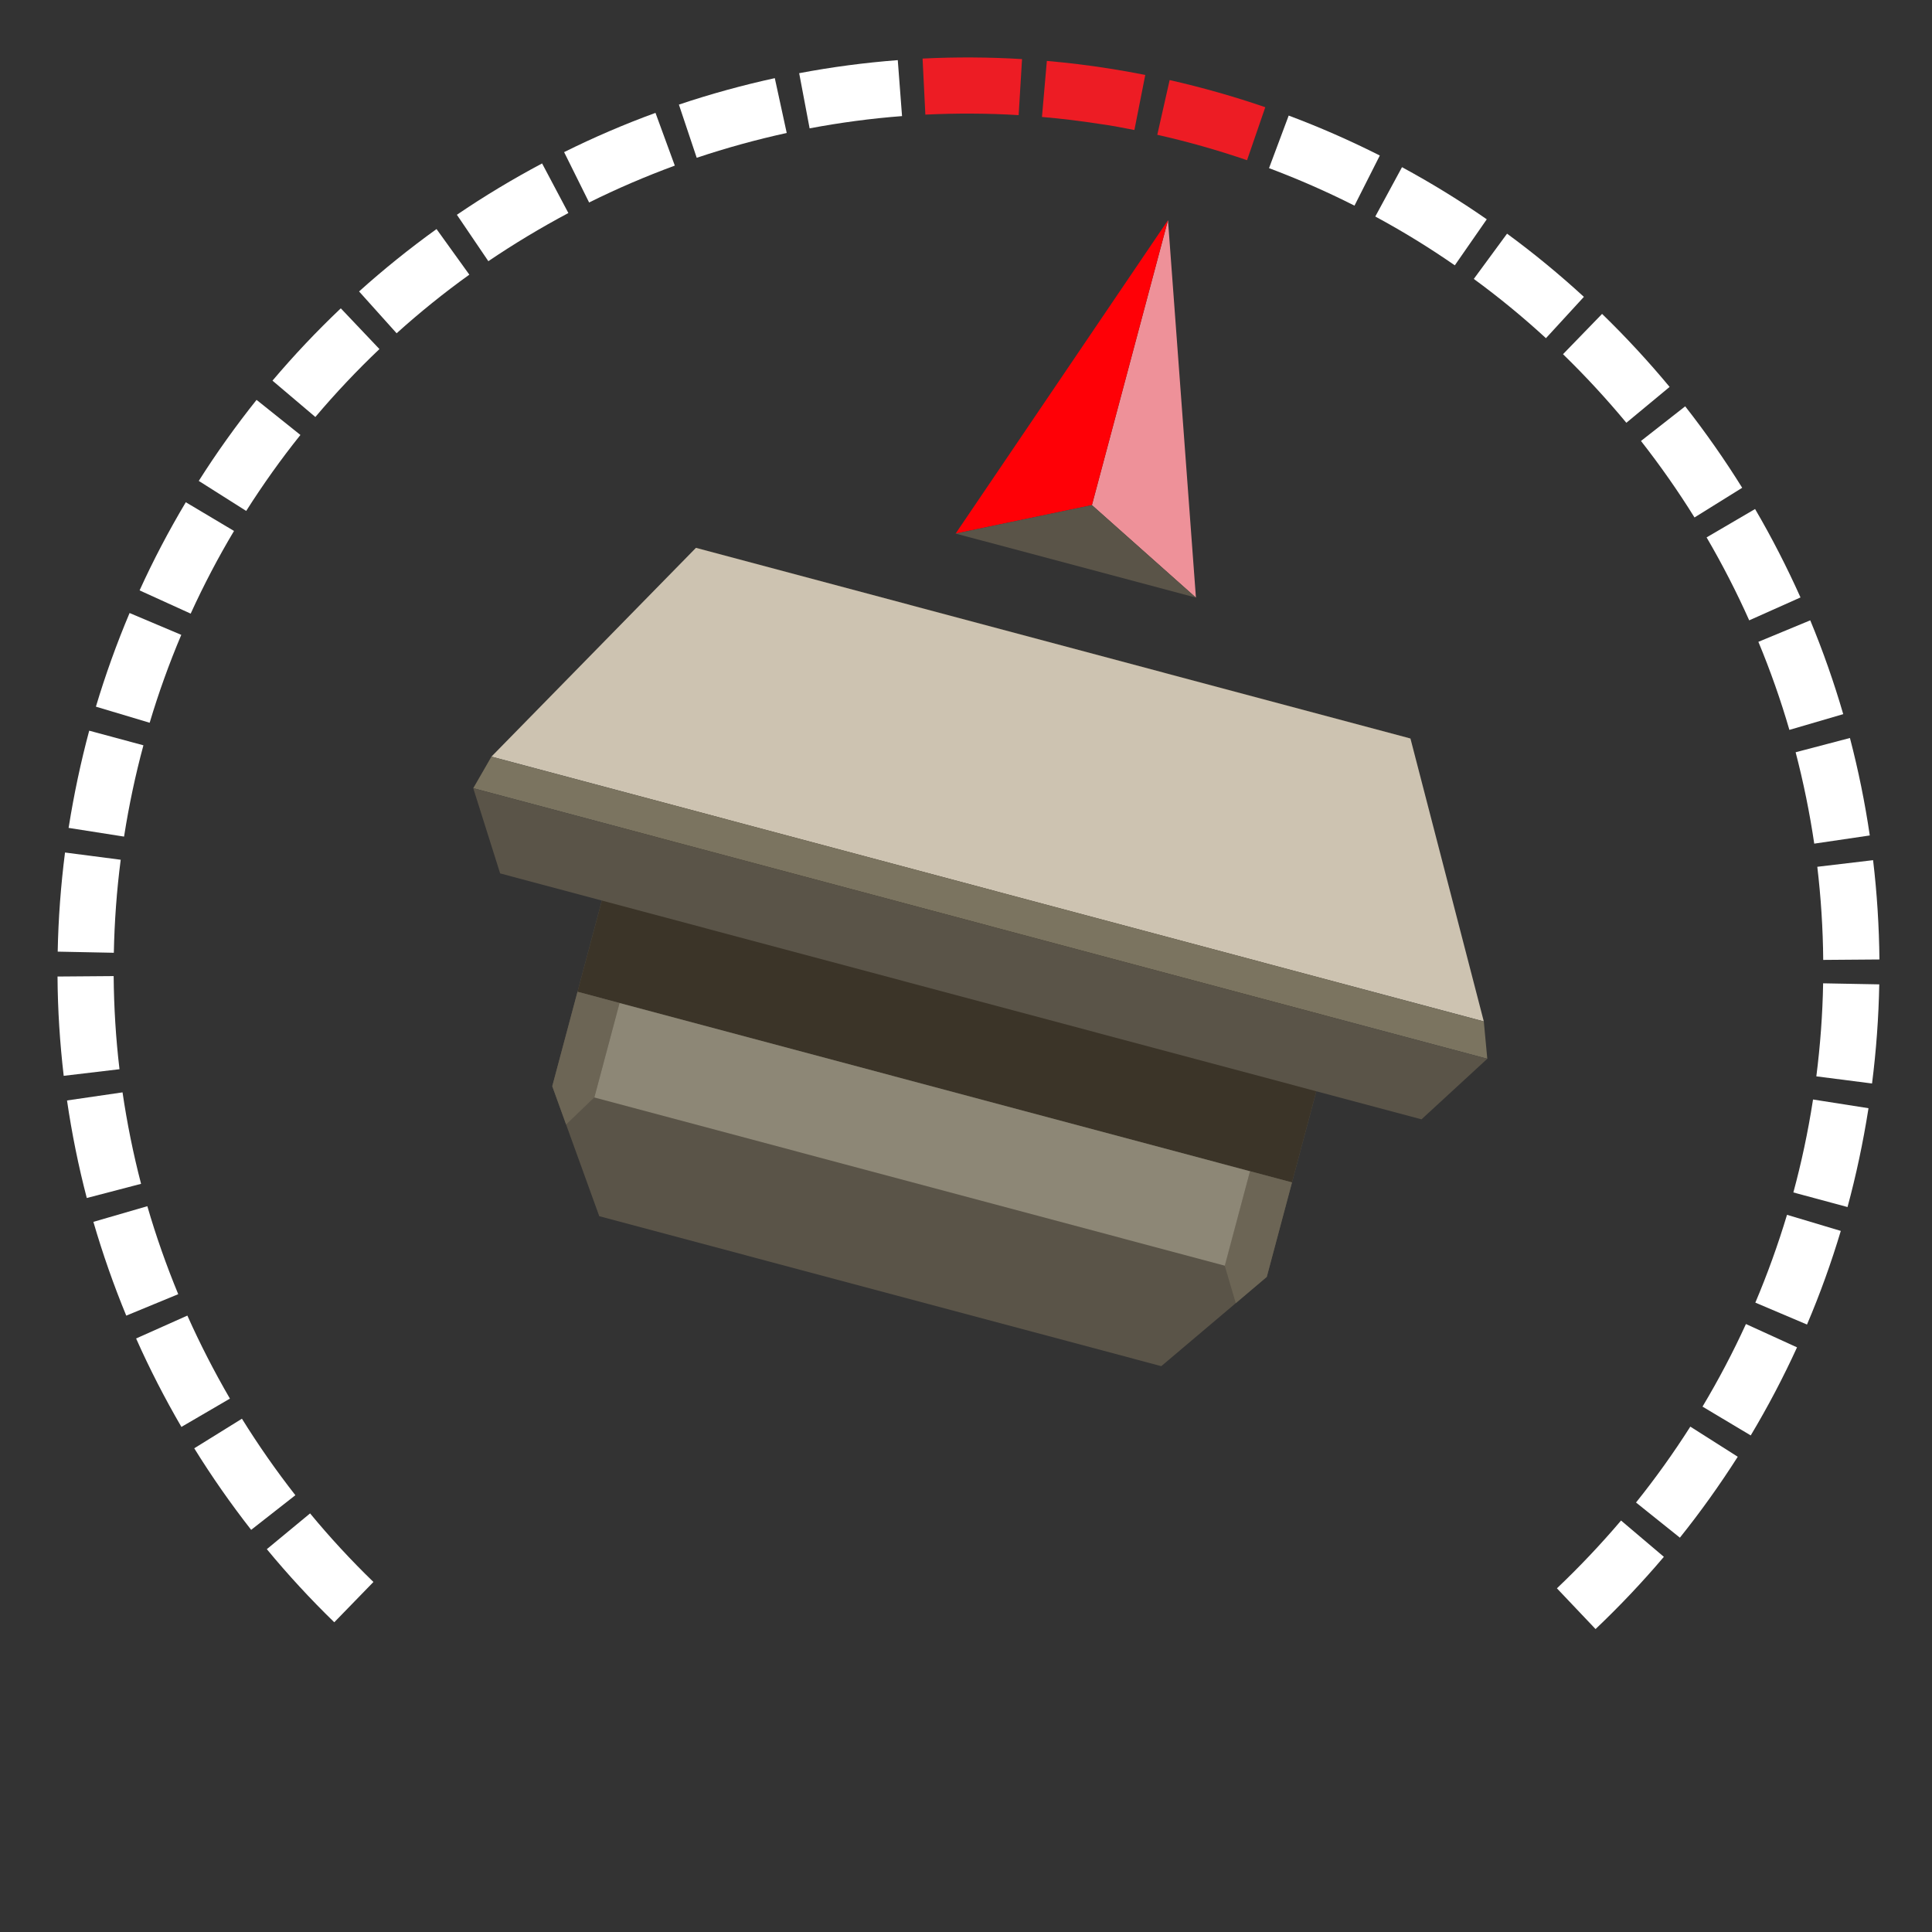 <?xml version="1.0" encoding="UTF-8"?>
<svg id="uuid-0ac2c085-9233-45b6-8873-1e2542ffc10b" data-name="Layer 1" xmlns="http://www.w3.org/2000/svg" viewBox="0 0 222 222">
  <rect x="0" y="0" width="222" height="222" fill="#333333" stroke="none"/>
  <defs>
    <style>
      .uuid-a9c7cc54-186d-4f0d-90d5-8004d278a15d {
        fill: #3b3428;
      }

      .uuid-a9c7cc54-186d-4f0d-90d5-8004d278a15d, .uuid-46576ae5-4171-4185-92fa-987b1ed223e9, .uuid-b9731bf5-4950-452a-a8c2-502ede2564aa, .uuid-c29baa96-388c-47dd-a6d5-3e09d3ed206f, .uuid-311ee03c-318a-4b28-b3d4-35642f72aab3, .uuid-e5f32dbd-aee4-47ac-b360-a922ce1f9f5b, .uuid-3329ee73-e390-4a0f-98f1-9048264f4f12, .uuid-494426e8-910a-4829-8e03-a286119aeccf, .uuid-7b13568f-a574-47df-bd3c-3ce382f55857, .uuid-7e2533f7-8992-432b-9957-68386559cfea {
        stroke-width: 0px;
      }

      .uuid-46576ae5-4171-4185-92fa-987b1ed223e9 {
        fill: #8d8776;
      }

      .uuid-b9731bf5-4950-452a-a8c2-502ede2564aa {
        fill: #ed1c24;
      }

      .uuid-c29baa96-388c-47dd-a6d5-3e09d3ed206f {
        fill: #7b7460;
      }

      .uuid-311ee03c-318a-4b28-b3d4-35642f72aab3 {
        fill: #6c6555;
      }

      .uuid-e5f32dbd-aee4-47ac-b360-a922ce1f9f5b {
        fill: #cdc3b1;
      }

      .uuid-3329ee73-e390-4a0f-98f1-9048264f4f12 {
        fill: #ff0006;
      }

      .uuid-494426e8-910a-4829-8e03-a286119aeccf {
        fill: #5a5448;
      }

      .uuid-7b13568f-a574-47df-bd3c-3ce382f55857 {
        fill: #ee9199;
      }

      .uuid-7e2533f7-8992-432b-9957-68386559cfea {
        fill: #fff;
      }
    </style>
  </defs>
  <path class="uuid-7e2533f7-8992-432b-9957-68386559cfea" d="M38.41,186.41c-2.72-2.64-5.33-5.47-7.75-8.4l4.97-4.11c2.27,2.75,4.72,5.4,7.28,7.88l-4.5,4.63Z"/>
  <path class="uuid-7e2533f7-8992-432b-9957-68386559cfea" d="M28.86,175.79c-2.34-2.99-4.54-6.14-6.54-9.37l5.48-3.4c1.88,3.03,3.95,5.99,6.14,8.79l-5.08,3.98Z"/>
  <path class="uuid-7e2533f7-8992-432b-9957-68386559cfea" d="M20.85,163.97c-1.91-3.28-3.67-6.7-5.21-10.17l5.89-2.63c1.45,3.25,3.1,6.46,4.89,9.54l-5.57,3.25Z"/>
  <path class="uuid-7e2533f7-8992-432b-9957-68386559cfea" d="M183.34,187.19l-4.44-4.68c2.59-2.46,5.07-5.08,7.37-7.79l4.92,4.17c-2.45,2.89-5.09,5.68-7.85,8.3Z"/>
  <path class="uuid-7e2533f7-8992-432b-9957-68386559cfea" d="M14.51,151.18c-1.45-3.51-2.72-7.14-3.78-10.78l6.2-1.8c.99,3.42,2.19,6.82,3.55,10.11l-5.96,2.46Z"/>
  <path class="uuid-7e2533f7-8992-432b-9957-68386559cfea" d="M193.02,176.68l-5.03-4.03c2.23-2.78,4.33-5.72,6.24-8.72l5.45,3.46c-2.04,3.2-4.27,6.33-6.65,9.3Z"/>
  <path class="uuid-7e2533f7-8992-432b-9957-68386559cfea" d="M9.97,137.65c-.96-3.67-1.72-7.44-2.27-11.2l6.38-.93c.52,3.53,1.23,7.06,2.13,10.51l-6.24,1.63Z"/>
  <path class="uuid-7e2533f7-8992-432b-9957-68386559cfea" d="M201.17,164.94l-5.54-3.31c1.83-3.06,3.51-6.25,4.99-9.49l5.87,2.68c-1.58,3.46-3.37,6.86-5.32,10.12Z"/>
  <path class="uuid-7e2533f7-8992-432b-9957-68386559cfea" d="M7.32,123.62c-.44-3.77-.69-7.6-.71-11.41l6.45-.05c.03,3.57.25,7.17.67,10.7l-6.41.76Z"/>
  <path class="uuid-7e2533f7-8992-432b-9957-68386559cfea" d="M207.64,152.2l-5.94-2.52c1.39-3.28,2.61-6.67,3.64-10.09l6.18,1.85c-1.09,3.64-2.39,7.26-3.88,10.75Z"/>
  <path class="uuid-7e2533f7-8992-432b-9957-68386559cfea" d="M6.63,109.35c.07-3.78.36-7.62.84-11.39l6.4.83c-.46,3.54-.72,7.14-.79,10.69l-6.45-.13Z"/>
  <path class="uuid-7e2533f7-8992-432b-9957-68386559cfea" d="M212.3,138.7l-6.23-1.68c.93-3.43,1.68-6.96,2.23-10.49l.03-.19,6.37,1-.02.15c-.6,3.8-1.4,7.56-2.39,11.22Z"/>
  <path class="uuid-7e2533f7-8992-432b-9957-68386559cfea" d="M14.25,96.13l-6.37-1,.02-.1c.59-3.72,1.38-7.45,2.35-11.07l6.23,1.68c-.92,3.4-1.66,6.9-2.21,10.4l-.02.1Z"/>
  <path class="uuid-7e2533f7-8992-432b-9957-68386559cfea" d="M208.71,123.68c.45-3.54.72-7.14.78-10.69l6.45.12c-.07,3.79-.35,7.62-.83,11.39l-6.4-.82Z"/>
  <path class="uuid-7e2533f7-8992-432b-9957-68386559cfea" d="M17.2,83.05l-6.18-1.85c1.09-3.64,2.39-7.26,3.87-10.76l5.94,2.51c-1.39,3.28-2.61,6.67-3.63,10.09Z"/>
  <path class="uuid-7e2533f7-8992-432b-9957-68386559cfea" d="M209.5,110.3c-.03-3.56-.26-7.16-.68-10.7l6.41-.76c.45,3.77.69,7.61.73,11.41l-6.45.05Z"/>
  <path class="uuid-7e2533f7-8992-432b-9957-68386559cfea" d="M21.91,70.51l-5.87-2.67c1.57-3.46,3.36-6.86,5.31-10.13l5.54,3.3c-1.83,3.06-3.5,6.26-4.98,9.5Z"/>
  <path class="uuid-7e2533f7-8992-432b-9957-68386559cfea" d="M208.47,96.95c-.52-3.53-1.24-7.06-2.14-10.51l6.24-1.64c.96,3.67,1.73,7.44,2.28,11.2l-6.38.94Z"/>
  <path class="uuid-7e2533f7-8992-432b-9957-68386559cfea" d="M28.29,58.71l-5.45-3.45c2.03-3.21,4.27-6.34,6.64-9.31l5.04,4.03c-2.23,2.78-4.32,5.72-6.23,8.73Z"/>
  <path class="uuid-7e2533f7-8992-432b-9957-68386559cfea" d="M205.61,83.86c-.99-3.41-2.19-6.82-3.56-10.11l5.96-2.47c1.46,3.51,2.73,7.14,3.79,10.78l-6.19,1.81Z"/>
  <path class="uuid-7e2533f7-8992-432b-9957-68386559cfea" d="M36.23,47.91l-4.92-4.17c2.45-2.9,5.09-5.69,7.85-8.31l4.44,4.68c-2.58,2.45-5.06,5.08-7.36,7.8Z"/>
  <path class="uuid-7e2533f7-8992-432b-9957-68386559cfea" d="M201,71.29c-1.45-3.25-3.1-6.46-4.9-9.54l5.57-3.26c1.92,3.28,3.67,6.7,5.22,10.16l-5.89,2.63Z"/>
  <path class="uuid-7e2533f7-8992-432b-9957-68386559cfea" d="M45.57,38.29l-4.31-4.8c2.82-2.54,5.82-4.95,8.9-7.17l3.77,5.24c-2.9,2.08-5.71,4.35-8.35,6.73Z"/>
  <path class="uuid-7e2533f7-8992-432b-9957-68386559cfea" d="M194.71,59.46c-1.88-3.03-3.95-5.98-6.15-8.79l5.08-3.98c2.34,2.99,4.55,6.14,6.55,9.36l-5.48,3.41Z"/>
  <path class="uuid-7e2533f7-8992-432b-9957-68386559cfea" d="M56.12,30.02l-3.62-5.34c3.14-2.14,6.44-4.12,9.79-5.9l3.02,5.7c-3.14,1.67-6.24,3.53-9.19,5.53Z"/>
  <path class="uuid-7e2533f7-8992-432b-9957-68386559cfea" d="M186.88,48.58c-2.28-2.75-4.73-5.4-7.28-7.88l4.49-4.63c2.72,2.64,5.33,5.46,7.76,8.39l-4.97,4.12Z"/>
  <path class="uuid-7e2533f7-8992-432b-9957-68386559cfea" d="M67.69,23.26l-2.87-5.78c3.4-1.69,6.93-3.21,10.5-4.51l2.22,6.06c-3.34,1.23-6.66,2.65-9.85,4.24Z"/>
  <path class="uuid-7e2533f7-8992-432b-9957-68386559cfea" d="M177.64,38.86c-2.63-2.42-5.42-4.71-8.29-6.81l3.82-5.2c3.06,2.24,6.03,4.69,8.83,7.26l-4.36,4.75Z"/>
  <path class="uuid-7e2533f7-8992-432b-9957-68386559cfea" d="M80.06,18.14l-2.05-6.12c3.6-1.21,7.31-2.23,11.02-3.04l1.37,6.3c-3.48.76-6.96,1.72-10.34,2.85Z"/>
  <path class="uuid-7e2533f7-8992-432b-9957-68386559cfea" d="M167.17,30.49c-2.93-2.03-6-3.92-9.14-5.61l3.07-5.67c3.34,1.81,6.62,3.82,9.74,5.99l-3.68,5.3Z"/>
  <path class="uuid-7e2533f7-8992-432b-9957-68386559cfea" d="M93.03,14.75l-1.2-6.34c3.74-.71,7.55-1.21,11.33-1.5l.49,6.43c-3.55.27-7.12.75-10.63,1.41Z"/>
  <path class="uuid-7e2533f7-8992-432b-9957-68386559cfea" d="M155.64,23.63c-3.18-1.61-6.49-3.06-9.82-4.31l2.26-6.04c3.56,1.33,7.08,2.88,10.47,4.59l-2.91,5.76Z"/>
  <path class="uuid-b9731bf5-4950-452a-a8c2-502ede2564aa" d="M106.33,13.17l-.32-6.44c3.79-.19,7.63-.17,11.43.06l-.39,6.44c-3.56-.22-7.17-.23-10.72-.06Z"/>
  <path class="uuid-b9731bf5-4950-452a-a8c2-502ede2564aa" d="M143.3,18.41c-3.36-1.15-6.83-2.14-10.32-2.92l1.42-6.29c3.71.84,7.41,1.89,10.99,3.12l-2.1,6.1Z"/>
  <path class="uuid-b9731bf5-4950-452a-a8c2-502ede2564aa" d="M119.73,13.43l.56-6.43c2.4.21,4.82.5,7.2.88,1.33.21,2.75.46,4.11.73l-1.25,6.33c-1.28-.25-2.58-.51-3.86-.68-2.24-.35-4.51-.63-6.76-.82Z"/>
  <g>
    <polygon class="uuid-7b13568f-a574-47df-bd3c-3ce382f55857" points="134.21 25.3 125.47 58.04 137.42 68.67 134.21 25.3"/>
    <polygon class="uuid-3329ee73-e390-4a0f-98f1-9048264f4f12" points="134.21 25.3 125.47 58.04 109.81 61.31 134.21 25.3"/>
    <polygon class="uuid-494426e8-910a-4829-8e03-a286119aeccf" points="137.42 68.67 125.47 58.04 109.81 61.31 137.42 68.67"/>
  </g>
  <polygon class="uuid-494426e8-910a-4829-8e03-a286119aeccf" points="145.56 146.73 162.07 84.86 156.11 83.27 85.93 64.54 79.97 62.95 63.46 124.82 68.86 139.75 133.44 156.98 145.56 146.73"/>
  <rect class="uuid-a9c7cc54-186d-4f0d-90d5-8004d278a15d" x="71.73" y="73.01" width="84.97" height="52.8" transform="translate(29.49 -26.09) rotate(14.94)"/>
  <polygon class="uuid-311ee03c-318a-4b28-b3d4-35642f72aab3" points="140.73 145.43 142 149.74 145.56 146.72 148.46 135.87 143.63 134.58 140.73 145.43"/>
  <polygon class="uuid-311ee03c-318a-4b28-b3d4-35642f72aab3" points="68.29 126.1 65.05 129.21 63.46 124.81 66.36 113.96 71.19 115.25 68.29 126.1"/>
  <rect class="uuid-46576ae5-4171-4185-92fa-987b1ed223e9" x="68.47" y="124.73" width="74.98" height="11.23" transform="translate(37.19 -22.91) rotate(14.94)"/>
  <polygon class="uuid-e5f32dbd-aee4-47ac-b360-a922ce1f9f5b" points="170.5 117.37 56.47 86.94 79.97 62.95 162.07 84.86 170.5 117.37"/>
  <polygon class="uuid-c29baa96-388c-47dd-a6d5-3e09d3ed206f" points="56.47 86.94 54.38 90.57 170.9 121.66 170.5 117.37 56.47 86.94"/>
  <polygon class="uuid-494426e8-910a-4829-8e03-a286119aeccf" points="163.34 128.62 57.47 100.36 54.38 90.57 170.9 121.66 163.34 128.62"/>
</svg>